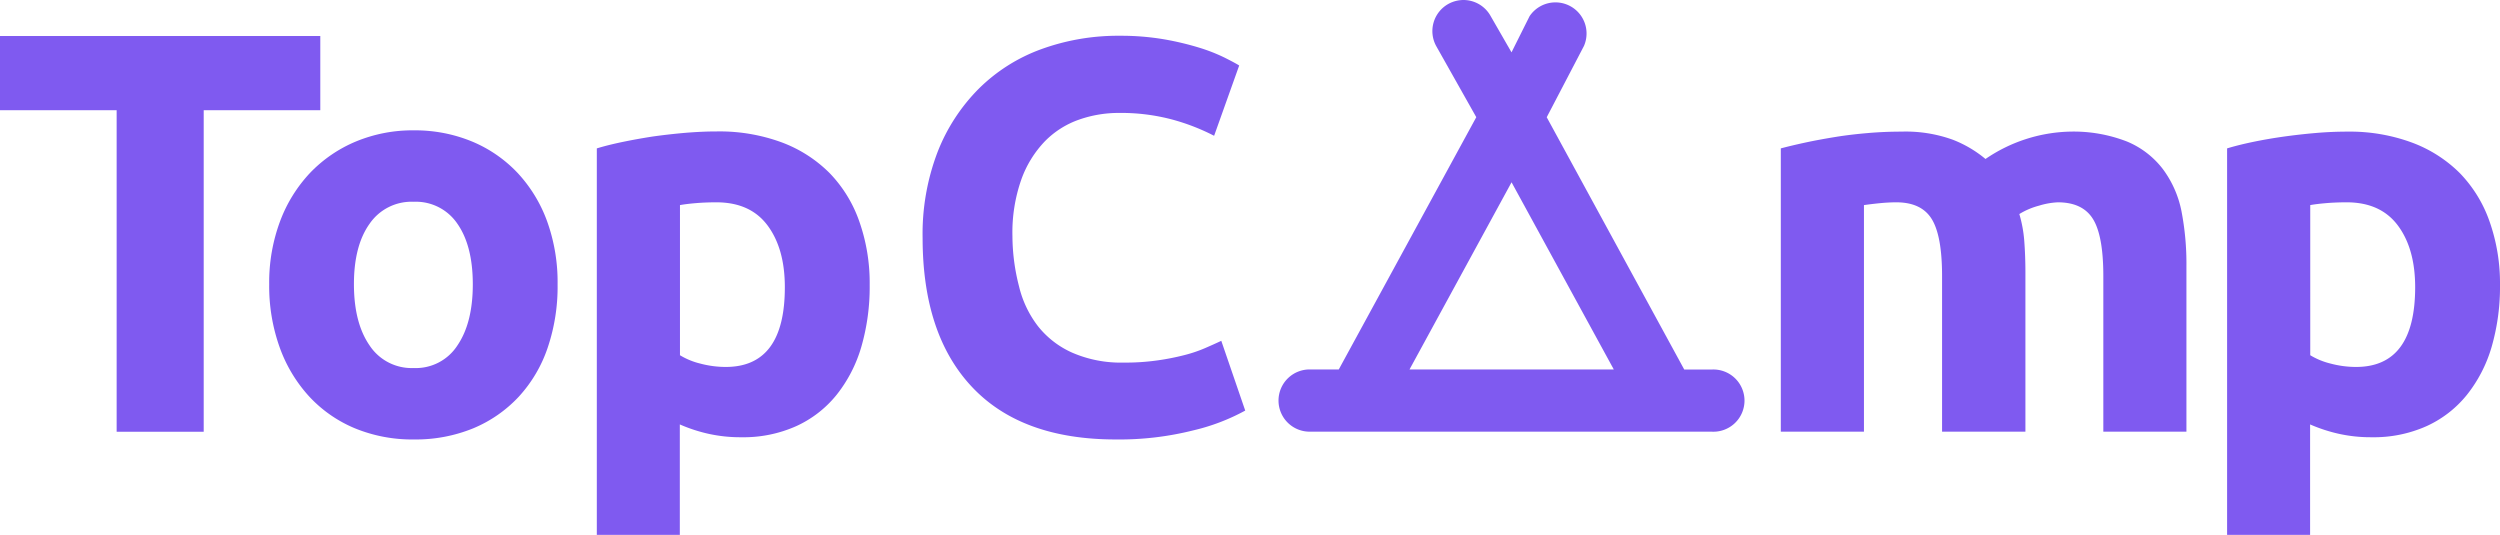 <svg xmlns="http://www.w3.org/2000/svg" viewBox="0 0 505.39 108.13"><defs><style>.cls-1{fill:#7f5af0;}</style></defs><g id="Layer_2" data-name="Layer 2"><g id="Layer_1-2" data-name="Layer 1"><path class="cls-1" d="M64.75,7.28v15H41.18v65H23.58v-65H0v-15Z"/><path class="cls-1" d="M112.72,57.48a38.4,38.4,0,0,1-2,12.8,27.76,27.76,0,0,1-5.86,9.93,26.5,26.5,0,0,1-9.2,6.38,30.72,30.72,0,0,1-12,2.25,30.44,30.44,0,0,1-11.9-2.25,26.41,26.41,0,0,1-9.2-6.38,29.21,29.21,0,0,1-6-9.93,36.69,36.69,0,0,1-2.14-12.8,35.4,35.4,0,0,1,2.2-12.75,29.09,29.09,0,0,1,6.09-9.81,27.49,27.49,0,0,1,9.25-6.32,29.87,29.87,0,0,1,11.68-2.25A30.17,30.17,0,0,1,95.41,28.6a26.85,26.85,0,0,1,9.19,6.32,28.7,28.7,0,0,1,6,9.81A36.29,36.29,0,0,1,112.72,57.48Zm-17.14,0q0-7.78-3.11-12.24a10.13,10.13,0,0,0-8.85-4.45,10.27,10.27,0,0,0-8.91,4.45q-3.17,4.45-3.16,12.24t3.16,12.35a10.18,10.18,0,0,0,8.91,4.57,10,10,0,0,0,8.85-4.57Q95.58,65.27,95.58,57.48Z"/><path class="cls-1" d="M175.81,57.59a43.46,43.46,0,0,1-1.69,12.53,28.24,28.24,0,0,1-5,9.7A22.37,22.37,0,0,1,161,86.13a26.08,26.08,0,0,1-11.16,2.26,29.59,29.59,0,0,1-6.55-.68,31.62,31.62,0,0,1-5.86-1.91v22.33H120.65V30q2.25-.69,5.19-1.3T132,27.59q3.22-.45,6.55-.74c2.22-.18,4.34-.28,6.37-.28A36.4,36.4,0,0,1,158,28.77a27,27,0,0,1,9.7,6.21,26.61,26.61,0,0,1,6,9.75A37.35,37.35,0,0,1,175.81,57.59Zm-17.15.46q0-7.78-3.49-12.47T144.79,40.9c-1.51,0-2.9.06-4.18.17s-2.33.24-3.15.39V71.81a14.41,14.41,0,0,0,4.11,1.69,19.94,19.94,0,0,0,5.14.68Q158.67,74.18,158.66,58.05Z"/><path class="cls-1" d="M225.56,88.84q-19.06,0-29.05-10.6t-10-30.12a46.36,46.36,0,0,1,3-17.32,37.37,37.37,0,0,1,8.35-12.86,34.76,34.76,0,0,1,12.64-8,45.41,45.41,0,0,1,15.9-2.71,51.92,51.92,0,0,1,9,.73,58.67,58.67,0,0,1,7.1,1.7,34.75,34.75,0,0,1,5.08,2c1.35.68,2.33,1.2,2.93,1.58l-5.07,14.21a43,43,0,0,0-8.41-3.27,40.19,40.19,0,0,0-10.88-1.35,24.16,24.16,0,0,0-8,1.35,18,18,0,0,0-6.88,4.34,21.69,21.69,0,0,0-4.79,7.73,32.3,32.3,0,0,0-1.81,11.51A41.07,41.07,0,0,0,206,57.88a21.31,21.31,0,0,0,3.83,8.06,18.33,18.33,0,0,0,6.94,5.36,24.65,24.65,0,0,0,10.38,2,46.09,46.09,0,0,0,6.88-.45,49.53,49.53,0,0,0,5.42-1.07,27.78,27.78,0,0,0,4.17-1.41q1.8-.78,3.27-1.47L251.73,83A41.64,41.64,0,0,1,241.24,87,61.3,61.3,0,0,1,225.56,88.84Z"/><path class="cls-1" d="M392.6,55.79q0-8.13-2.09-11.51t-7.16-3.38c-1.06,0-2.14.06-3.27.17s-2.22.24-3.27.39v45.8H360V30c1.42-.38,3.1-.78,5-1.19s4-.79,6.09-1.13,4.34-.6,6.6-.79,4.47-.28,6.65-.28a28,28,0,0,1,10.44,1.64,23.63,23.63,0,0,1,6.6,3.89,31.47,31.47,0,0,1,16.92-5.53,29.78,29.78,0,0,1,11.68,2,17.6,17.6,0,0,1,7.27,5.59A21.11,21.11,0,0,1,441,42.7a55.92,55.92,0,0,1,1,11.06v33.5H425.2V55.79q0-8.13-2.09-11.51T416,40.9a15.17,15.17,0,0,0-3.78.67,14.8,14.8,0,0,0-4,1.7,26,26,0,0,1,1,5.47q.22,2.88.23,6.15V87.26H392.6Z"/><path class="cls-1" d="M505.39,57.59a43.8,43.8,0,0,1-1.69,12.53,28.26,28.26,0,0,1-5,9.7,22.33,22.33,0,0,1-8.12,6.31,26.12,26.12,0,0,1-11.17,2.26,29.57,29.57,0,0,1-6.54-.68A32,32,0,0,1,467,85.8v22.33H450.22V30q2.26-.69,5.19-1.3t6.15-1.07c2.15-.3,4.32-.55,6.54-.74s4.35-.28,6.38-.28a36.31,36.31,0,0,1,13.08,2.2A27,27,0,0,1,497.27,35a26.61,26.61,0,0,1,6,9.75A37.59,37.59,0,0,1,505.39,57.59Zm-17.15.46q0-7.78-3.5-12.47T474.36,40.9c-1.5,0-2.89.06-4.17.17s-2.33.24-3.16.39V71.81a14.49,14.49,0,0,0,4.12,1.69,19.86,19.86,0,0,0,5.13.68Q488.24,74.18,488.24,58.05Z"/><path class="cls-1" d="M265,87.26a6.29,6.29,0,1,1,0-12.57h5.64l27.8-51L290.33,9.3A6.29,6.29,0,0,1,292.84.77a6.38,6.38,0,0,1,3-.77,6.29,6.29,0,0,1,5.52,3.28l4.2,7.3,3.65-7.3a6.29,6.29,0,0,1,11,6l-7.53,14.42,27.8,51h5.64a6.29,6.29,0,1,1,0,12.57Zm61.24-12.57L305.57,36.85,284.94,74.69Z"/></g></g></svg>